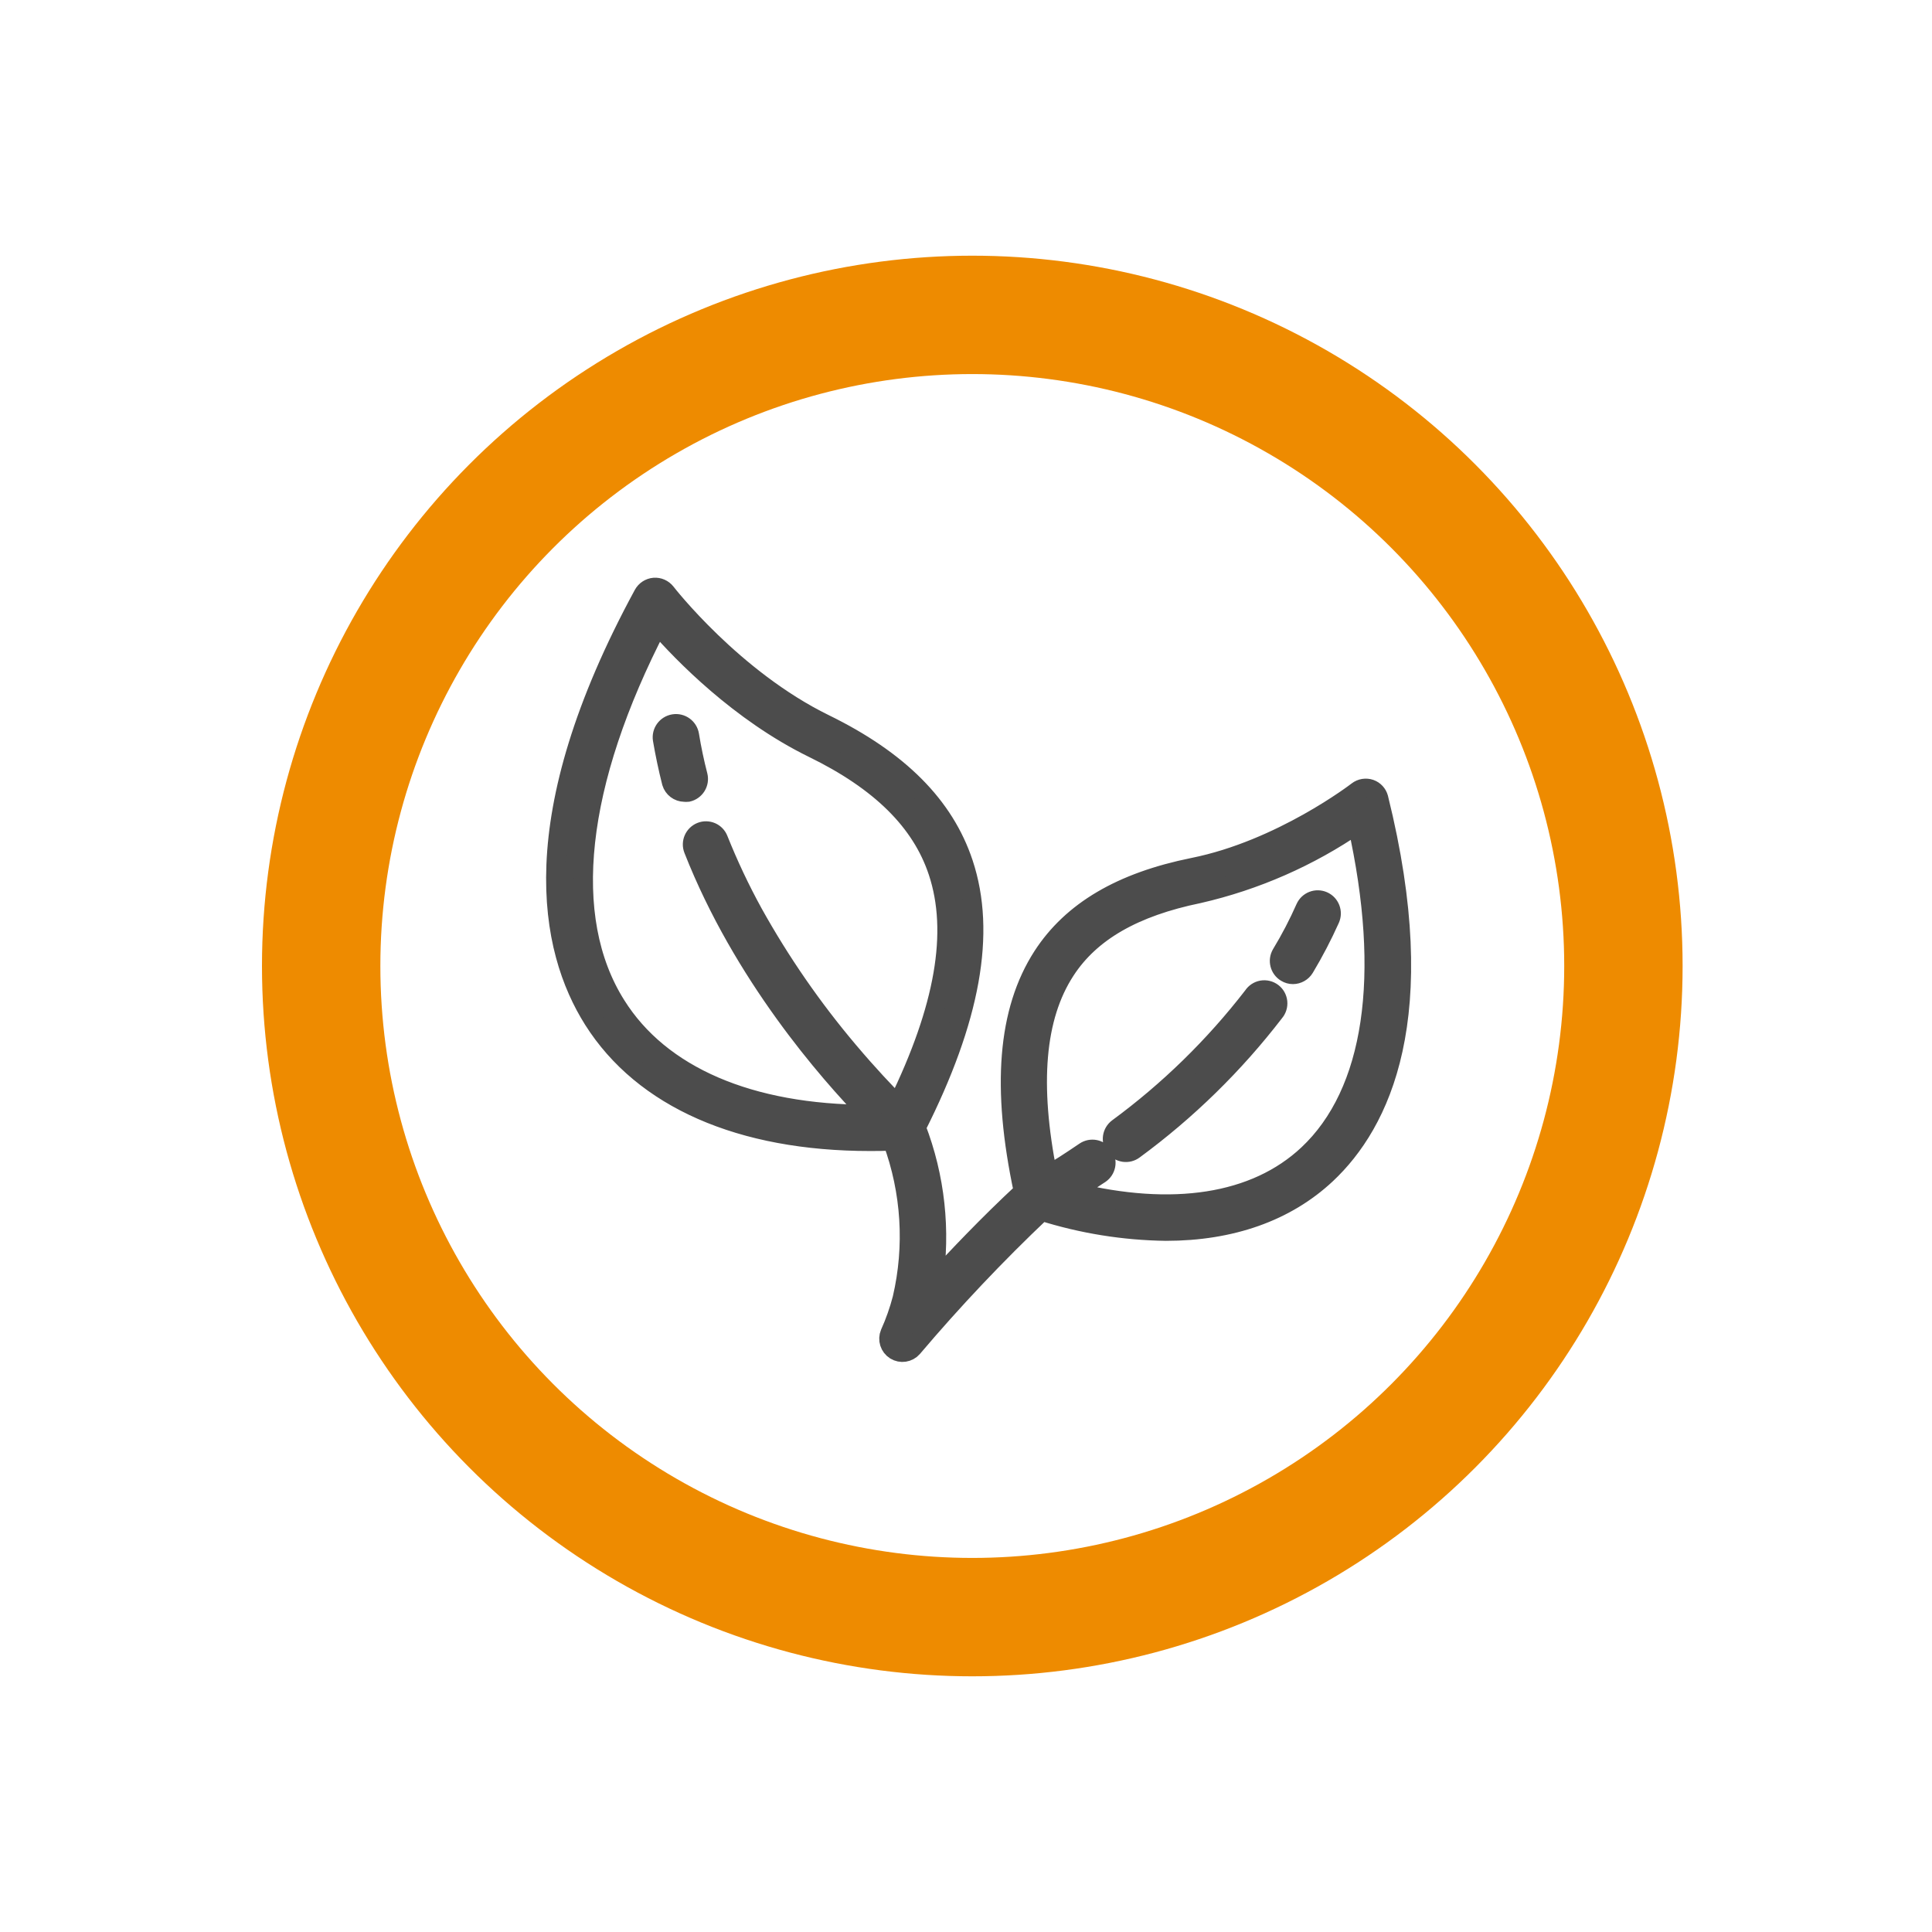 

<svg class="icon icon-accordion icon-vegan" width="50" height="50" viewBox="0 0 51 50" fill="none" xmlns="http://www.w3.org/2000/svg">
<path d="M36.172 20.324C36.057 20.284 35.928 20.305 35.831 20.38C35.812 20.396 33.818 21.928 31.499 22.393C29.596 22.777 28.293 23.545 27.518 24.741C26.589 26.181 26.424 28.211 27.012 30.954C26.076 31.823 25.252 32.694 24.635 33.366C24.847 31.983 24.693 30.569 24.189 29.264C25.629 26.411 26.047 24.126 25.437 22.288C24.933 20.768 23.733 19.564 21.77 18.604C19.355 17.423 17.601 15.164 17.582 15.14C17.507 15.044 17.389 14.991 17.267 15.001C17.146 15.011 17.038 15.082 16.979 15.188C13.766 21.104 14.486 24.56 15.657 26.418C16.975 28.506 19.552 29.634 22.967 29.634C23.159 29.634 23.356 29.634 23.553 29.619C24.044 30.951 24.134 32.397 23.812 33.779C23.73 34.094 23.622 34.401 23.488 34.698C23.419 34.862 23.479 35.052 23.63 35.147C23.781 35.241 23.978 35.212 24.095 35.077C25.164 33.816 26.301 32.614 27.501 31.477C28.561 31.812 29.665 31.99 30.777 32.005C32.495 32.005 33.947 31.498 35.015 30.498C36.436 29.163 37.835 26.36 36.395 20.564C36.364 20.453 36.281 20.363 36.172 20.324L36.172 20.324ZM16.267 26.034C14.812 23.725 15.204 20.178 17.364 16.004C18.014 16.751 19.524 18.304 21.456 19.252C23.239 20.121 24.317 21.189 24.756 22.513C25.284 24.102 24.933 26.113 23.692 28.653C23.397 28.358 22.939 27.877 22.406 27.246C21.45 26.116 20.606 24.895 19.886 23.601C19.541 22.973 19.235 22.325 18.969 21.659C18.935 21.57 18.866 21.498 18.779 21.46C18.692 21.422 18.592 21.42 18.504 21.455C18.319 21.529 18.227 21.737 18.3 21.923C19.596 25.223 21.849 27.796 22.936 28.914C19.792 28.91 17.436 27.899 16.267 26.034L16.267 26.034ZM34.523 29.972C33.132 31.276 30.95 31.604 28.32 30.956C28.528 30.827 28.766 30.675 29.04 30.493V30.493C29.204 30.382 29.248 30.158 29.137 29.993C29.025 29.828 28.801 29.784 28.636 29.895C28.24 30.164 27.916 30.375 27.659 30.515C27.18 28.115 27.333 26.343 28.125 25.124C28.79 24.099 29.939 23.444 31.643 23.094C33.14 22.751 34.558 22.129 35.824 21.26C36.717 25.263 36.261 28.343 34.523 29.972L34.523 29.972ZM35.114 23.759C34.915 24.203 34.69 24.635 34.44 25.052C34.374 25.161 34.257 25.227 34.13 25.228C34.065 25.228 34.001 25.21 33.945 25.175C33.775 25.073 33.72 24.853 33.82 24.683C34.057 24.291 34.269 23.885 34.454 23.466C34.493 23.379 34.565 23.31 34.654 23.276C34.743 23.241 34.843 23.244 34.93 23.282C35.113 23.363 35.195 23.577 35.114 23.759L35.114 23.759ZM33.645 26.224C32.586 27.602 31.338 28.823 29.937 29.852C29.778 29.972 29.552 29.94 29.433 29.78C29.314 29.622 29.346 29.396 29.505 29.276C30.851 28.287 32.051 27.114 33.072 25.792C33.126 25.708 33.212 25.65 33.311 25.632C33.41 25.615 33.511 25.639 33.591 25.699C33.671 25.759 33.722 25.85 33.732 25.95C33.742 26.049 33.711 26.148 33.645 26.224L33.645 26.224ZM18.156 20.416C18.126 20.419 18.096 20.419 18.067 20.416C17.908 20.413 17.77 20.308 17.724 20.156C17.628 19.777 17.548 19.395 17.484 19.021L17.484 19.021C17.452 18.823 17.587 18.636 17.786 18.604C17.985 18.572 18.172 18.707 18.204 18.906C18.261 19.259 18.338 19.626 18.429 19.977H18.429C18.452 20.071 18.436 20.171 18.385 20.253C18.333 20.336 18.251 20.395 18.156 20.416L18.156 20.416Z" fill="#4C4C4C" stroke="#4C4C4C" stroke-width="0.5"></path>
<circle cx="25.666" cy="25" r="17.188" stroke="#EE8B00" stroke-width="3.125"></circle>
</svg>